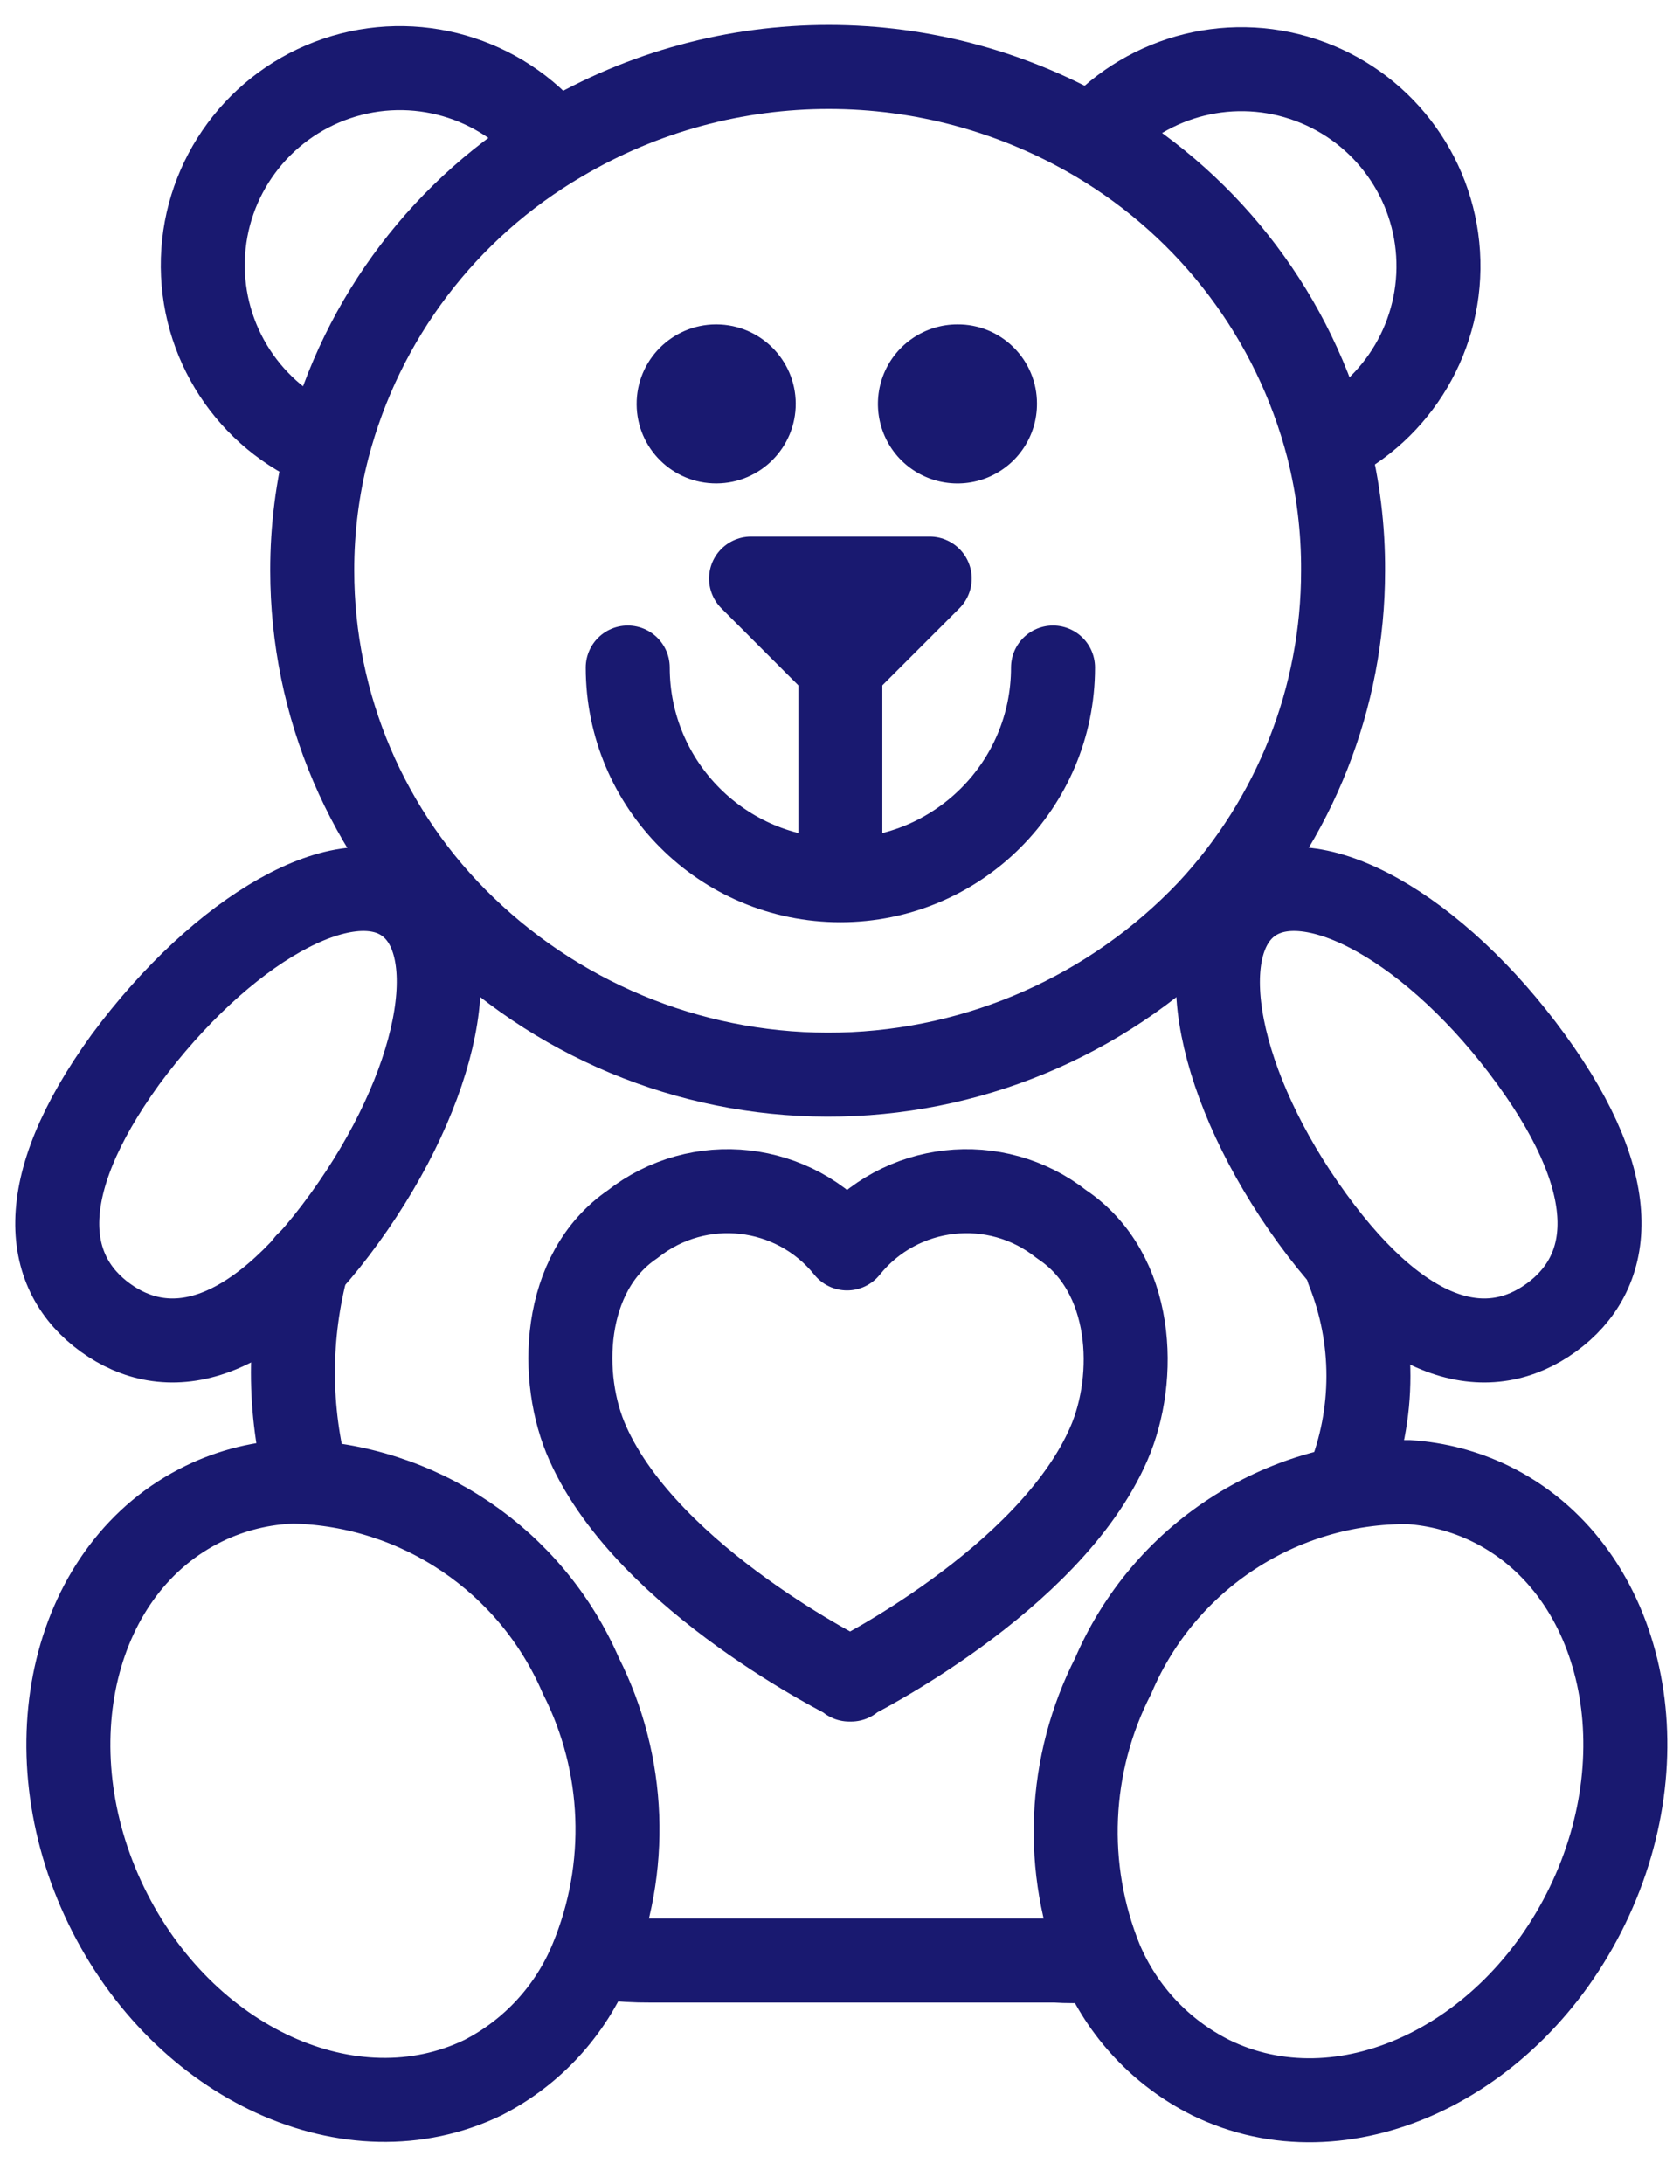 <svg xmlns="http://www.w3.org/2000/svg" width="20" height="26" viewBox="0 0 20 26"><g fill="none" fill-rule="evenodd" transform="translate(.43 .5)"><line x1="12.282" x2="12.277" y1="22.734" y2="22.734" stroke="#191970"/><path stroke="#191970" stroke-linecap="round" stroke-linejoin="round" d="M3.229 17.138C3 16.288 3 15.393 3.229 14.543M12.553 22.84C12.413 22.849 12.273 22.849 12.133 22.84L7.314 22.84C7.136 22.841 6.958 22.831 6.782 22.809M15.617 14.617C15.942 15.428 15.942 16.333 15.617 17.144"/><path stroke="#191970" d="M15.559 6.298C15.559 7.801 14.988 9.247 13.963 10.346 12.818 11.553 11.238 12.254 9.574 12.292 7.91 12.33 6.3 11.702 5.101 10.548L5.101 10.548C3.942 9.436 3.287 7.899 3.287 6.293 3.286 5.797 3.349 5.304 3.473 4.824 3.876 3.287 4.873 1.972 6.245 1.17 8.213.006 10.659.006 12.628 1.17 13.99 1.976 14.979 3.287 15.378 4.819 15.501 5.302 15.562 5.799 15.559 6.298L15.559 6.298ZM6.612 22.83C6.362 23.437 5.904 23.935 5.319 24.234 3.755 24.989 1.75 24.074.835 22.186-.08 20.298.441 18.154 2 17.399 2.332 17.238 2.695 17.149 3.064 17.138 4.557 17.174 5.892 18.076 6.484 19.447 7.018 20.502 7.065 21.737 6.612 22.83ZM18.468 22.186C17.553 24.074 15.548 25 13.984 24.234 13.396 23.94 12.932 23.446 12.676 22.84L12.676 22.84C12.229 21.741 12.284 20.503 12.824 19.447 13.425 18.04 14.811 17.132 16.34 17.144 16.677 17.166 17.005 17.252 17.309 17.399 18.862 18.154 19.383 20.298 18.468 22.186Z"/><path stroke="#191970" d="M3.447 4.83C2.539 4.461 1.956 3.567 1.985 2.587 2.014 1.608 2.649.75 3.577.435 4.505.12 5.53.416 6.149 1.176M12.553 1.186 12.553 1.16C13.17.426 14.172.141 15.082.441 15.993.74 16.63 1.564 16.69 2.521 16.75 3.478 16.222 4.375 15.356 4.787M17.798 12.112C18.931 13.67 18.755 14.665 18.037 15.186 17.319 15.707 16.324 15.564 15.191 14.005 14.059 12.447 13.729 10.766 14.452 10.239 15.176 9.713 16.67 10.559 17.798 12.112ZM1.064 12.112C-.064 13.67.106 14.665.824 15.186 1.543 15.707 2.543 15.564 3.67 14.005 4.798 12.447 5.133 10.766 4.415 10.239 3.697 9.713 2.213 10.559 1.064 12.112Z"/><path fill="#191970" fill-rule="nonzero" d="M10.968 3.362C10.585 3.362 10.239 3.593 10.093 3.947 9.947 4.302 10.029 4.71 10.3 4.98 10.572 5.25 10.98 5.33 11.334 5.182 11.688 5.033 11.917 4.687 11.915 4.303 11.915 4.053 11.815 3.812 11.637 3.636 11.46 3.459 11.219 3.36 10.968 3.362L10.968 3.362ZM8.09 3.362C7.568 3.365 7.146 3.791 7.149 4.314 7.152 4.837 7.578 5.258 8.101 5.255 8.624 5.252 9.045 4.826 9.043 4.303 9.04 3.784 8.62 3.365 8.101 3.362L8.09 3.362Z"/><path stroke="#191970" stroke-linecap="round" stroke-linejoin="round" d="M12.106,7.447 C12.106,8.845 10.973,9.979 9.574,9.979 C8.176,9.979 7.043,8.845 7.043,7.447"/><polygon stroke="#191970" stroke-linecap="round" stroke-linejoin="round" points="8.511 6.388 10.638 6.388 9.574 7.452"/><path stroke="#191970" stroke-linecap="round" stroke-linejoin="round" d="M9.702,19.495 C9.702,19.495 7.298,18.314 6.569,16.686 C6.218,15.91 6.255,14.649 7.101,14.074 C7.887,13.453 9.026,13.581 9.654,14.362 C10.282,13.581 11.422,13.453 12.207,14.074 C13.074,14.649 13.112,15.904 12.771,16.686 C12.064,18.314 9.681,19.495 9.681,19.495"/><line x1="9.574" x2="9.574" y1="7.452" y2="9.968" stroke="#191970" stroke-linecap="round" stroke-linejoin="round"/></g></svg>